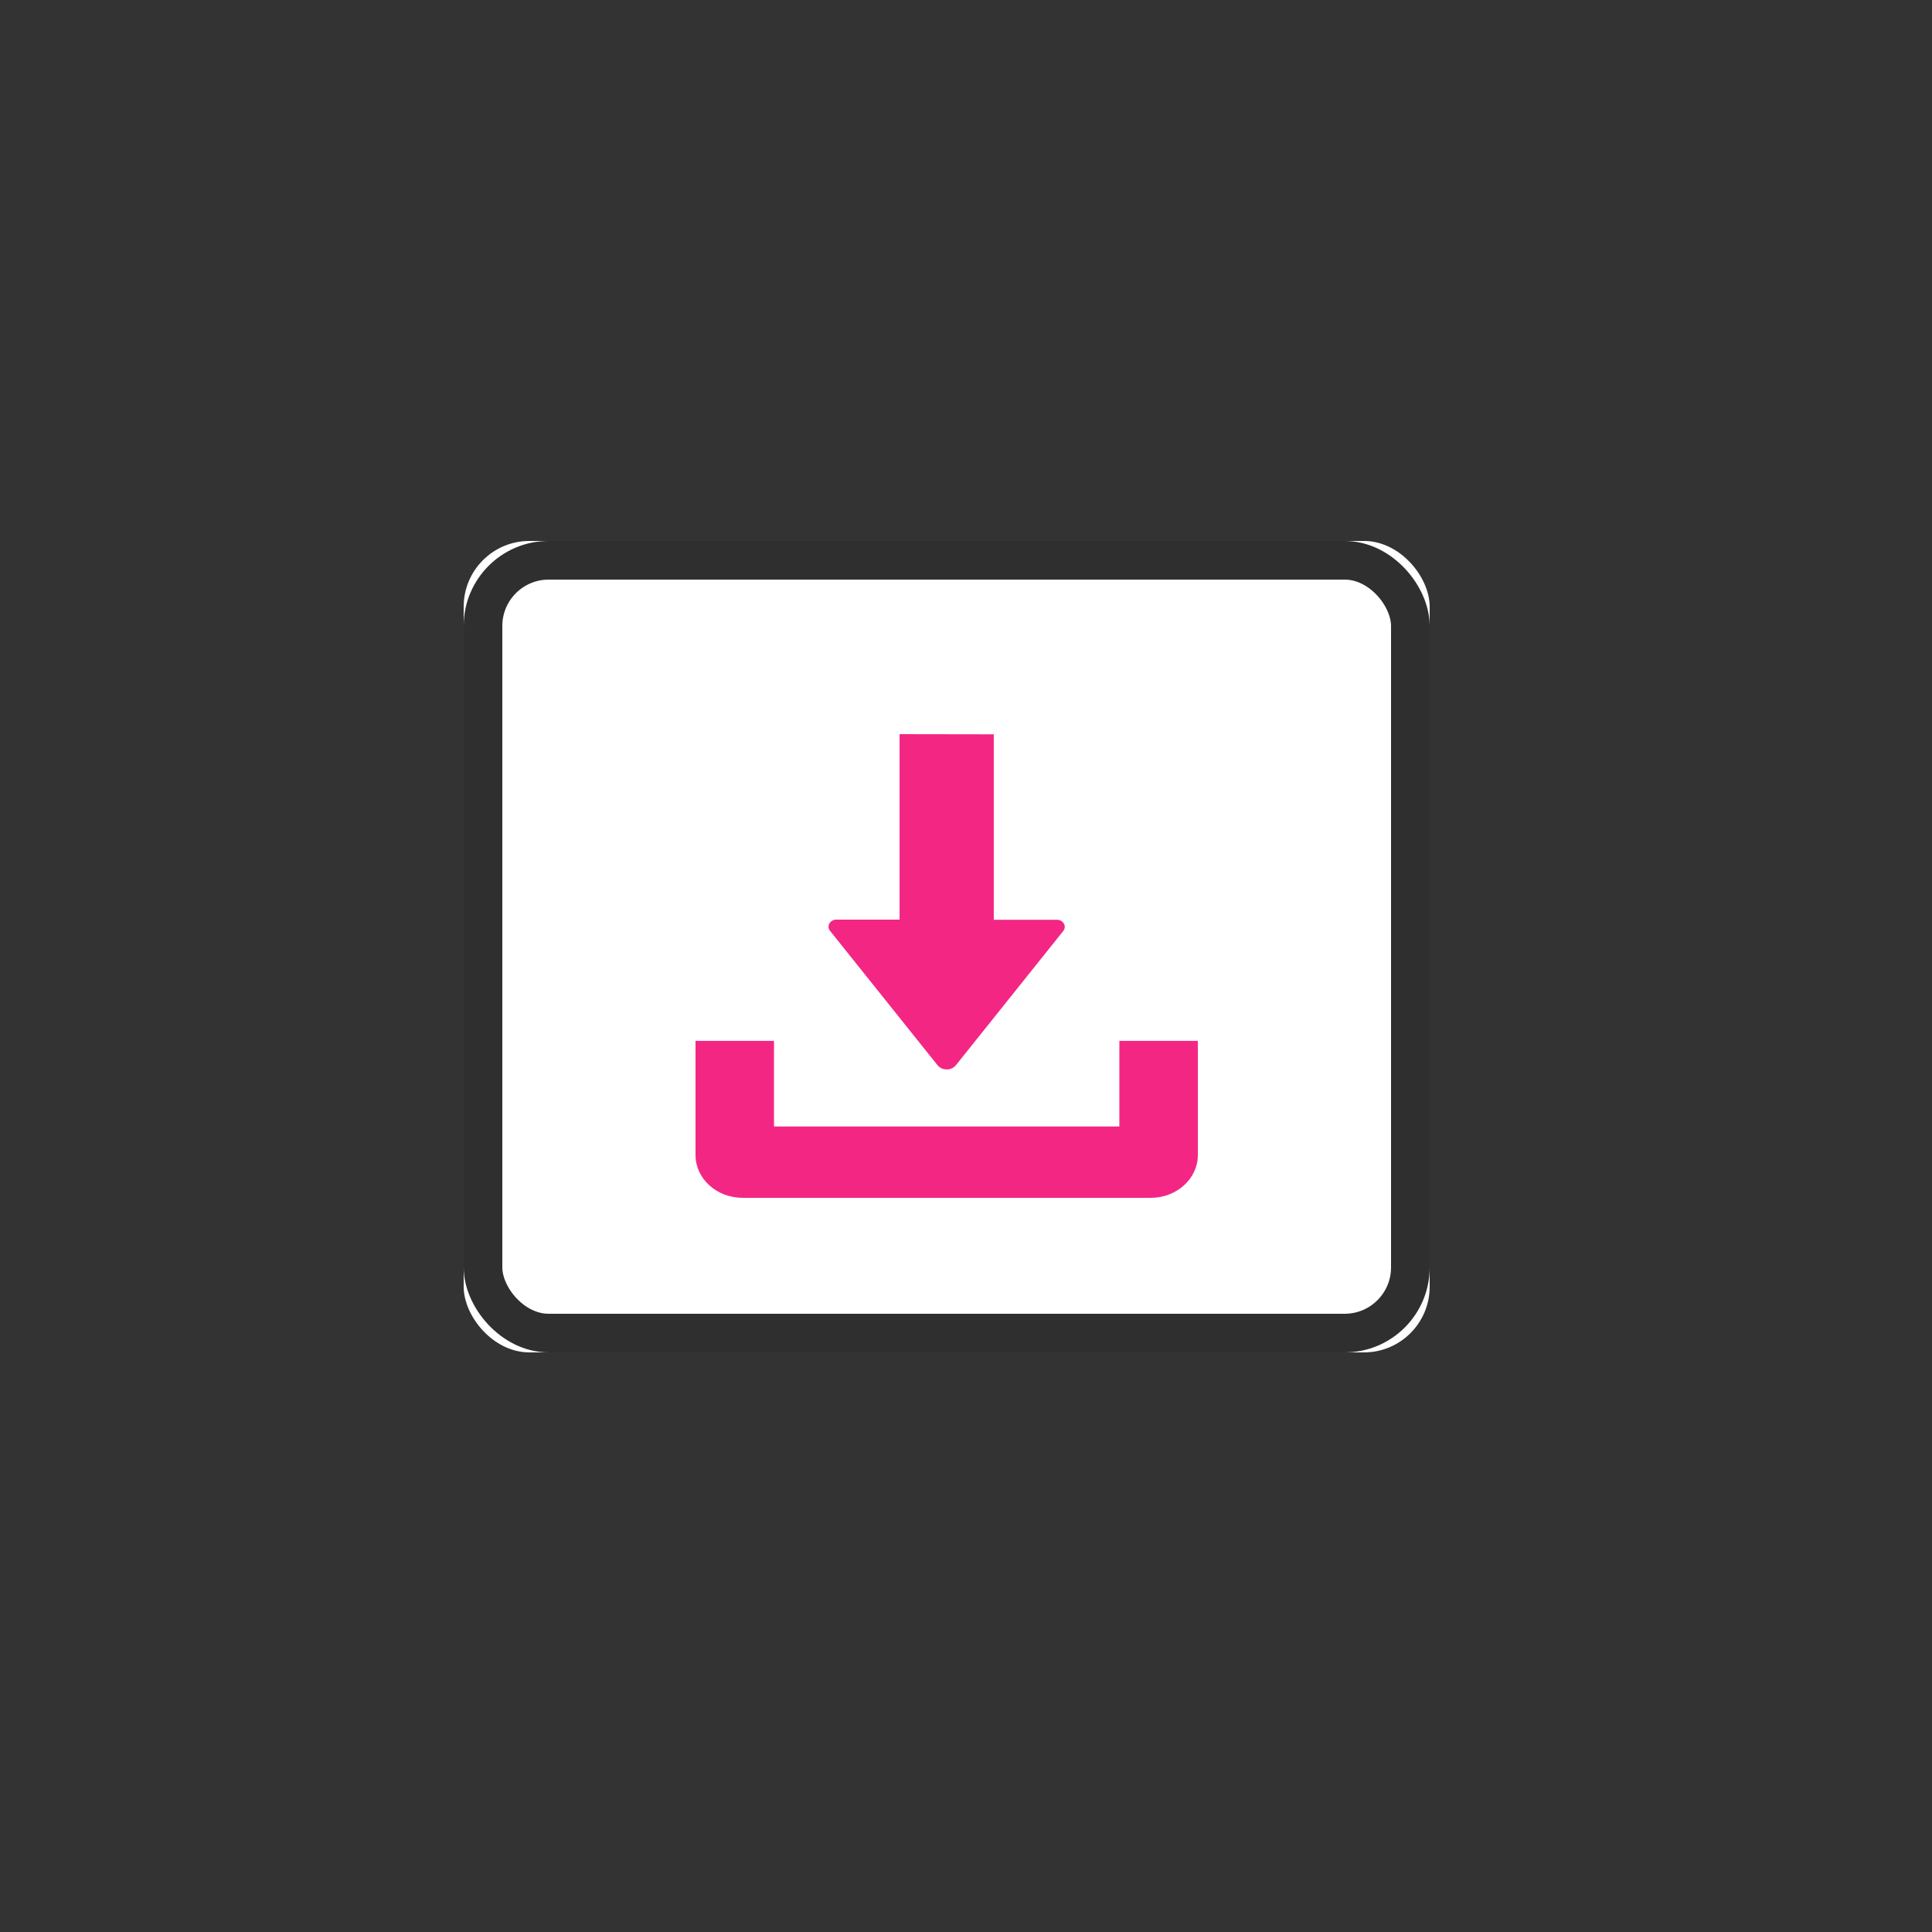 <?xml version="1.0" encoding="UTF-8"?>
<svg width="50px" height="50px" viewBox="0 0 50 50" version="1.1" xmlns="http://www.w3.org/2000/svg" xmlns:xlink="http://www.w3.org/1999/xlink">
    <rect x="0" y="0" width="50" height="50" fill="#333333" stroke="none"/>
    <!-- Generator: Sketch 44.1 (41455) - http://www.bohemiancoding.com/sketch -->
    <title>Downloads in Media</title>
    <desc>Created with Sketch.</desc>
    <defs>
        <rect id="path-1" x="0" y="0" width="25" height="21" rx="1.7"></rect>
    </defs>
    <g id="Page-1" stroke="none" stroke-width="1" fill="none" fill-rule="evenodd">
        <g id="Downloads-in-Media">
            <g id="Group-2" transform="translate(12, 14)">
                <g id="Rectangle-7">
                    <use fill="#FFFFFF" fill-rule="evenodd" xlink:href="#path-1"></use>
                    <rect stroke="#2F2F2F" stroke-width="1" x="0.5" y="0.5" width="24" height="20" rx="1.7"></rect>
                </g>
            </g>
            <path d="M28.969,26.938 L31,26.938 L31,29.892 C31,30.504 30.454,31 29.781,31 L19.219,31 C18.546,31 18,30.504 18,29.892 L18,26.938 L20.031,26.938 L20.031,29.154 L28.969,29.154 L28.969,26.938 Z M23.281,19 L23.281,23.8 L21.666,23.8 C21.583,23.792 21.503,23.832 21.465,23.899 C21.426,23.967 21.438,24.05 21.494,24.106 L24.262,27.566 C24.318,27.636 24.406,27.677 24.501,27.677 C24.596,27.677 24.684,27.636 24.74,27.566 L27.504,24.11 C27.56,24.053 27.572,23.971 27.533,23.903 C27.495,23.835 27.415,23.796 27.332,23.804 L25.719,23.804 L25.719,19.004 L23.281,19 Z" id="Shape" fill="#F42684" fill-rule="nonzero"></path>
        </g>
    </g>
</svg>
